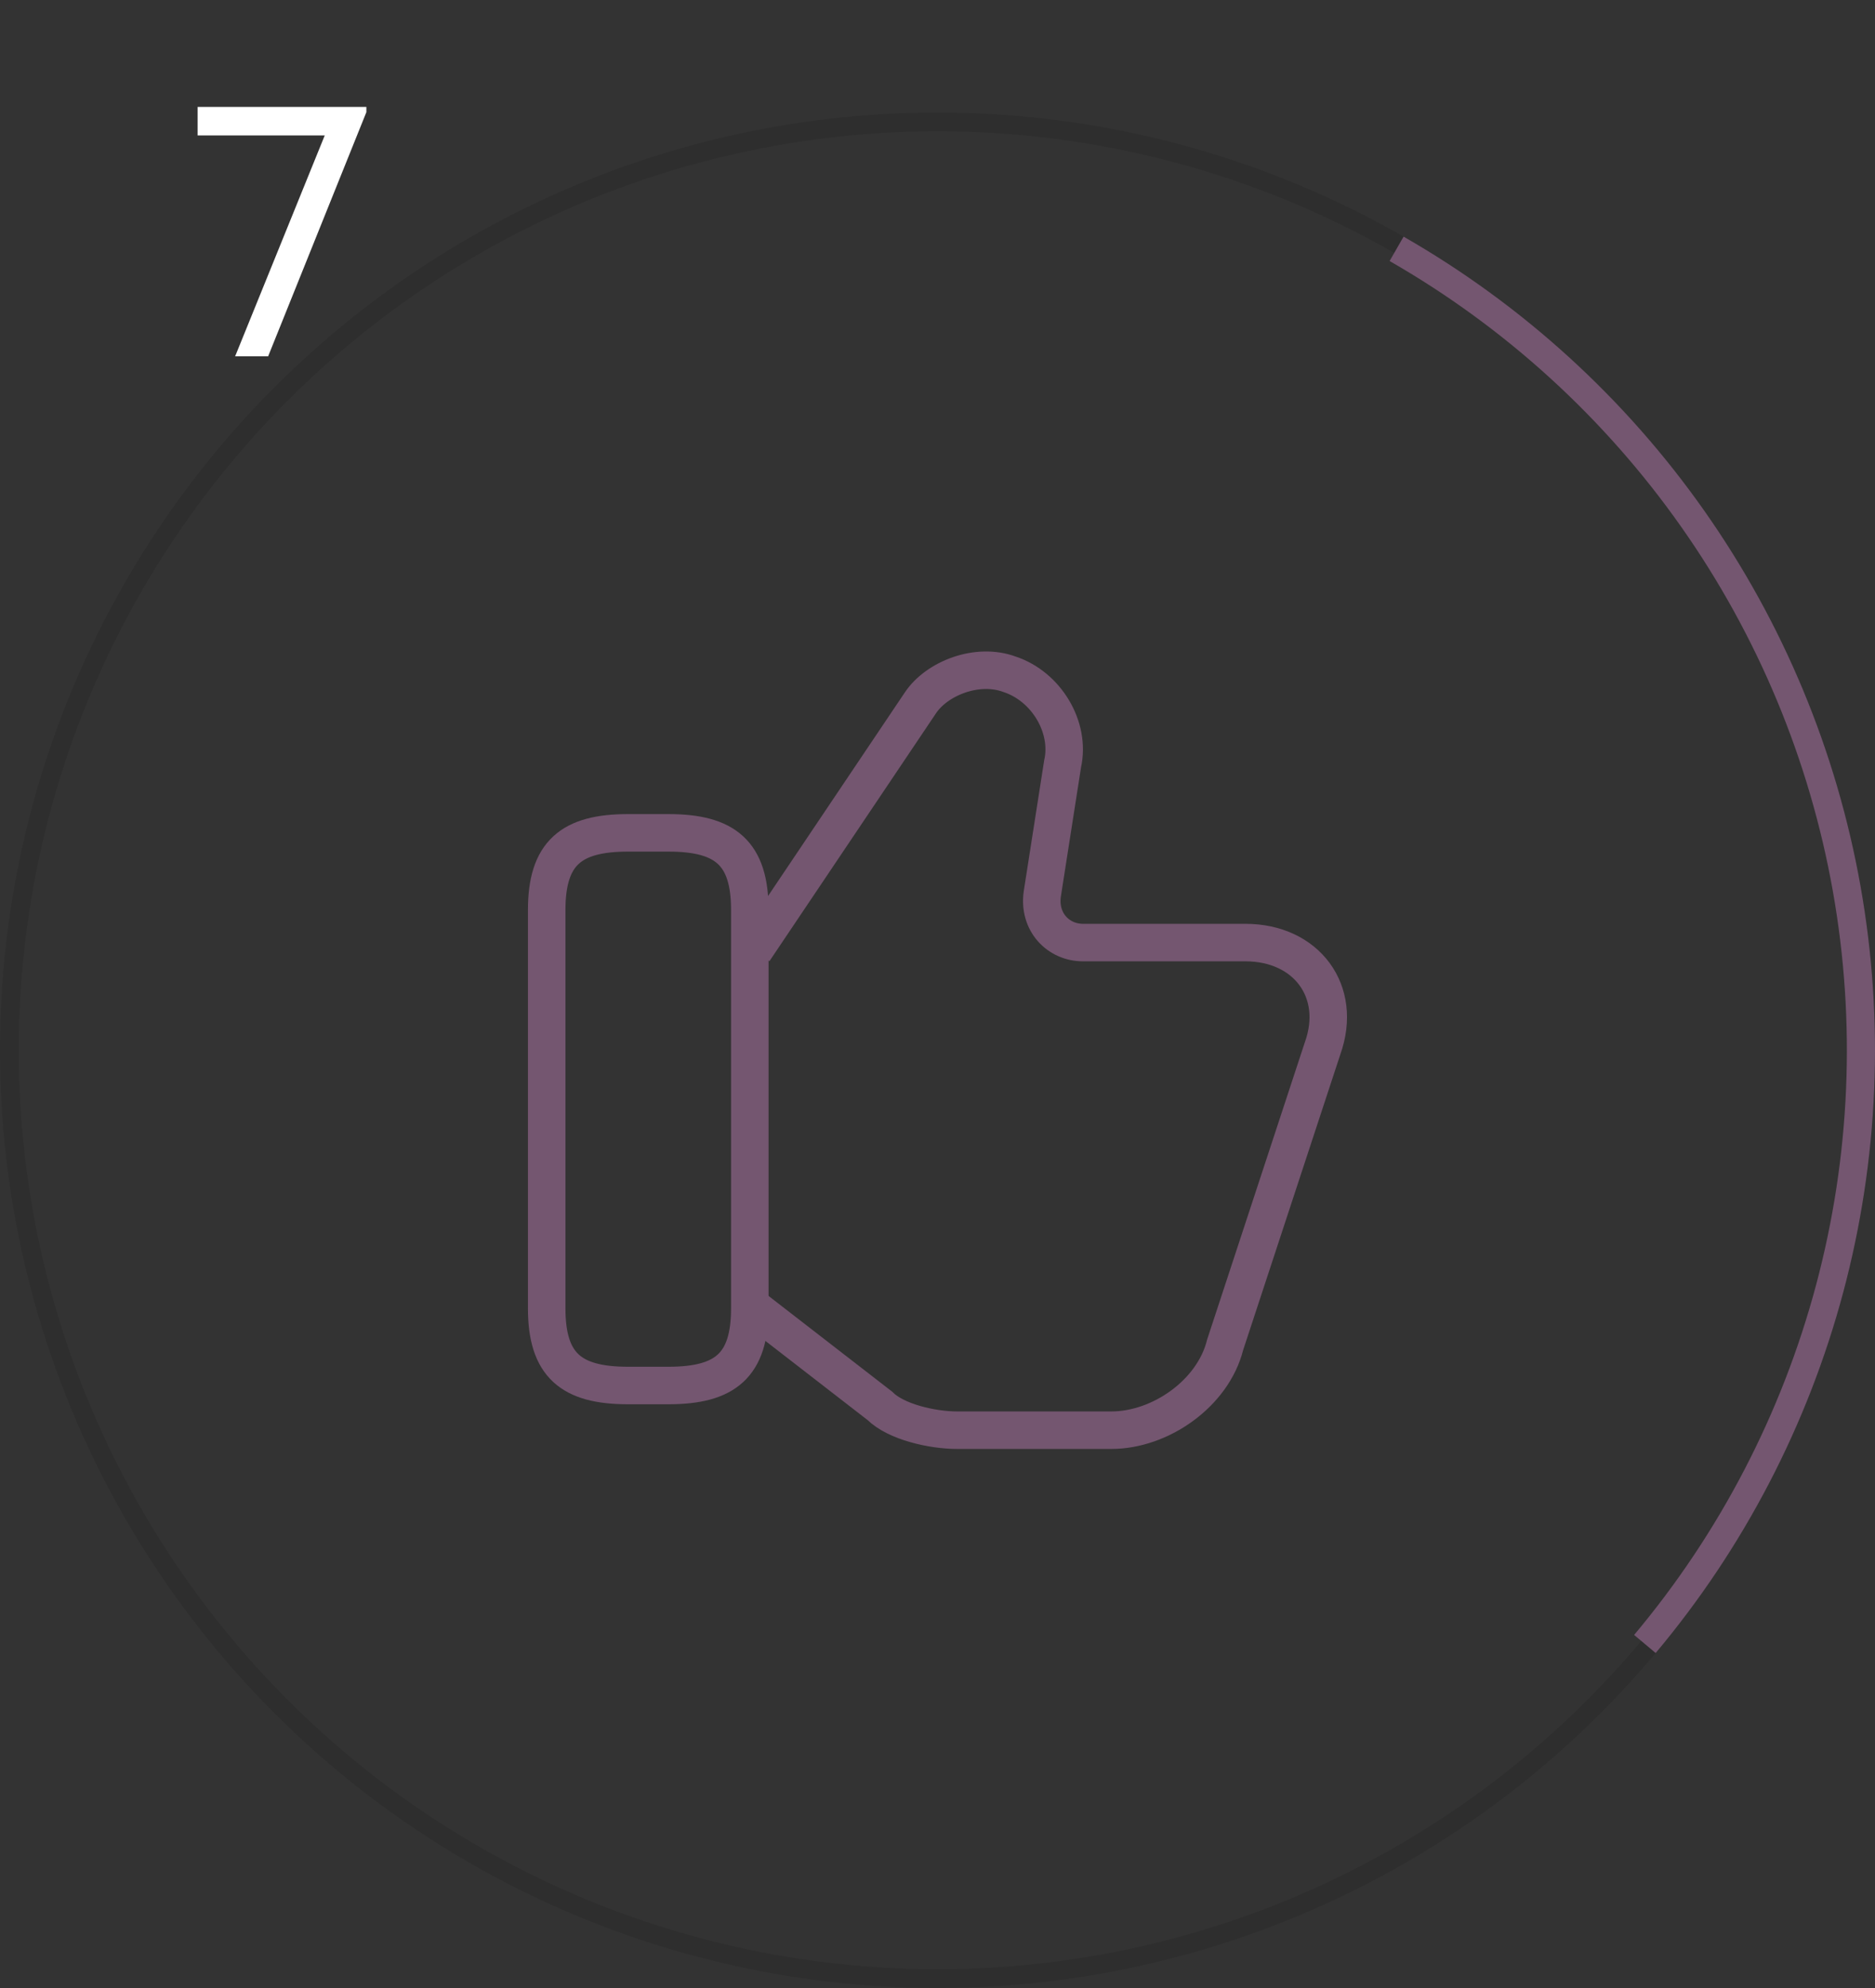 <svg width="100" height="106" viewBox="0 0 100 106" fill="none" xmlns="http://www.w3.org/2000/svg">
<rect x="0" y="0" width="100" height="106" fill="#333333" stroke="none"/>
<circle cx="50" cy="56" r="49.5" stroke="black" stroke-opacity="0.1"/>
<path d="M88.302 88.139C93.004 82.536 96.419 75.969 98.307 68.901C100.194 61.834 100.508 54.439 99.226 47.237C97.944 40.035 95.097 33.202 90.887 27.221C86.677 21.239 81.205 16.254 74.858 12.617L74.112 13.918C80.269 17.446 85.576 22.282 89.66 28.084C93.744 33.886 96.506 40.514 97.749 47.5C98.993 54.486 98.689 61.659 96.858 68.514C95.027 75.37 91.714 81.74 87.153 87.175L88.302 88.139Z" fill="#745670"/>
<path d="M10.54 5.7H19.54V5.98L14.3 19H12.54L17.32 7.22H10.54V5.7Z" fill="white"/>
<path d="M40.207 69.758L46.923 74.958C47.79 75.825 49.74 76.258 51.04 76.258H59.273C61.873 76.258 64.69 74.308 65.34 71.708L70.54 55.892C71.623 52.858 69.673 50.258 66.423 50.258H57.757C56.457 50.258 55.373 49.175 55.59 47.658L56.673 40.725C57.107 38.775 55.807 36.608 53.857 35.958C52.123 35.308 49.957 36.175 49.09 37.475L40.207 50.692" stroke="#745670" stroke-width="2" stroke-miterlimit="10"/>
<path d="M29.157 69.758V48.525C29.157 45.492 30.457 44.408 33.49 44.408H35.657C38.69 44.408 39.99 45.492 39.99 48.525V69.758C39.99 72.792 38.69 73.875 35.657 73.875H33.49C30.457 73.875 29.157 72.792 29.157 69.758Z" stroke="#745670" stroke-width="2" stroke-linecap="round" stroke-linejoin="round"/>
</svg>
